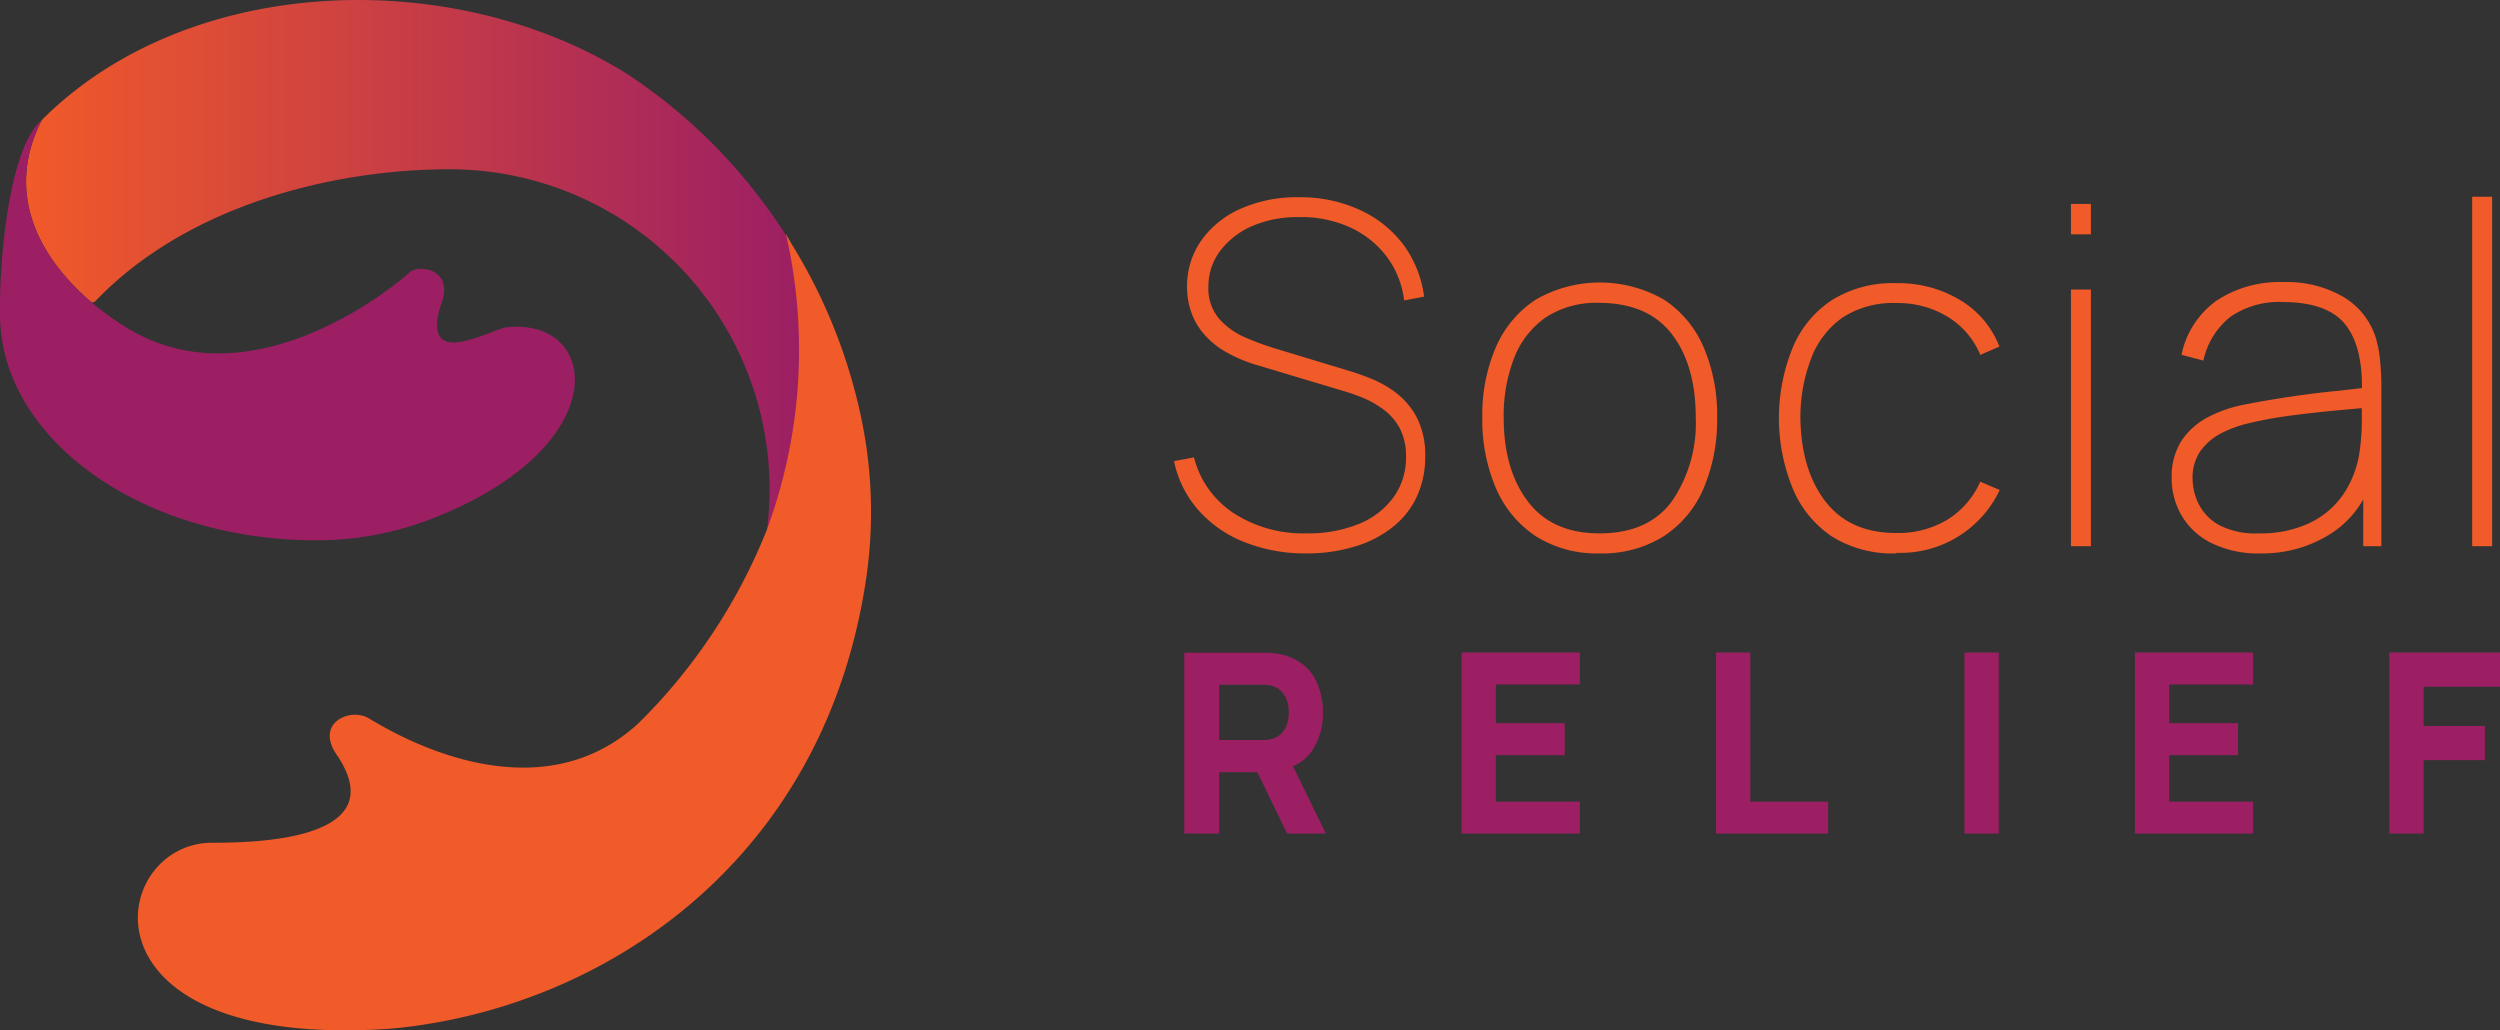 <svg xmlns="http://www.w3.org/2000/svg" xmlns:xlink="http://www.w3.org/1999/xlink" viewBox="0 0 299.38 123.39"><rect x="0" y="0" width="299.38" height="123.39" fill="#333333" stroke="none"/><defs><style>.cls-1{fill:#fdf035;}.cls-2{fill:url(#linear-gradient);}.cls-3{fill:#f15a29;}.cls-4{fill:#9c1f63;}</style><linearGradient id="linear-gradient" x1="3.11" y1="31.73" x2="95.69" y2="31.73" gradientUnits="userSpaceOnUse"><stop offset="0" stop-color="#f15a29"/><stop offset="1" stop-color="#9c1f63"/></linearGradient></defs><g id="Layer_2" data-name="Layer 2"><g id="Layer_1-2" data-name="Layer 1"><path class="cls-1" d="M94.13,28.09l0,.13.7,1.1Z"/><path class="cls-2" d="M94.16,28.22C93.08,26.54,92,25,90.87,23.54A64.7,64.7,0,0,0,75.13,8.87C54.18-4.24,22.48-3.15,5,14.38.39,23.44,5,31.13,11,36.24l.37-.12c10.94-11.49,28.4-15.85,42.48-15.85a38.32,38.32,0,0,1,38,43.18l.07-.07a62,62,0,0,0,2.31-35.16Z"/><path class="cls-3" d="M103.37,51.22a64.94,64.94,0,0,0-8.51-21.9l-.7-1.1a62,62,0,0,1-2.31,35.16c0,.09-.06.18-.1.27A67.88,67.88,0,0,1,76.49,86.58C63.36,98.7,45.11,86.49,44,85.93c-2.2-1.14-6.36.69-3.6,4.57,6.76,10.15-9.92,10.42-15,10.42-12.47,0-16.88,24.9,21.36,22.27,25.29-2.3,52.07-19.93,57-54.15A54.8,54.8,0,0,0,103.37,51.22Z"/><path class="cls-4" d="M5,14.38l-.37.35C1,18.58-.09,31.28,0,37.68a18.42,18.42,0,0,0,.14,2.23C1.73,53.62,17.83,64.7,37.88,64.7a38,38,0,0,0,13.54-2.47h0c22.63-8.66,20.47-24.5,9-23-3,.93-9.8,4.64-7.67-2.59,1.86-4.42-2.64-5.05-3.73-4-.64.63-18.76,16.45-34.36,6.28A33.63,33.63,0,0,1,11,36.24C5,31.13.39,23.44,5,14.38Z"/><path class="cls-3" d="M156.44,66.27A19.65,19.65,0,0,1,149,64.91a14.42,14.42,0,0,1-5.5-3.83,12.82,12.82,0,0,1-2.91-5.86l2.39-.45a11.31,11.31,0,0,0,4.72,6.66,15.3,15.3,0,0,0,8.77,2.44,16,16,0,0,0,6.26-1.13,9.57,9.57,0,0,0,4.16-3.21,8,8,0,0,0,1.48-4.82,7.1,7.1,0,0,0-.77-3.47A6.86,6.86,0,0,0,165.62,49a11.15,11.15,0,0,0-2.46-1.38,23.65,23.65,0,0,0-2.28-.8l-10.25-3.07a17.15,17.15,0,0,1-3.82-1.6A9.86,9.86,0,0,1,144.17,40a8.16,8.16,0,0,1-1.52-2.62,9.2,9.2,0,0,1-.5-3,9.56,9.56,0,0,1,1.69-5.56,11.41,11.41,0,0,1,4.72-3.82,16.58,16.58,0,0,1,7-1.38,17,17,0,0,1,7.2,1.48A13.63,13.63,0,0,1,168,29.22a13.37,13.37,0,0,1,2.54,6.3l-2.39.46a10.89,10.89,0,0,0-2.1-5.26,11.45,11.45,0,0,0-4.42-3.51A14.16,14.16,0,0,0,155.53,26a13.66,13.66,0,0,0-5.65,1.1,9.51,9.51,0,0,0-3.8,3,7,7,0,0,0-1.37,4.22A5.58,5.58,0,0,0,146,38.18a9,9,0,0,0,3.23,2.28,33.19,33.19,0,0,0,3.64,1.32l8.48,2.57a26.89,26.89,0,0,1,2.65.92A13,13,0,0,1,167.13,47a9.14,9.14,0,0,1,2.54,3,9.84,9.84,0,0,1,1,4.69,11.23,11.23,0,0,1-1,4.78,10.06,10.06,0,0,1-2.88,3.64,13.36,13.36,0,0,1-4.49,2.32A19.5,19.5,0,0,1,156.44,66.27Z"/><path class="cls-3" d="M191.57,66.27a13.65,13.65,0,0,1-7.69-2.08,13.09,13.09,0,0,1-4.75-5.75A20.79,20.79,0,0,1,177.51,50a20.4,20.4,0,0,1,1.65-8.48,12.86,12.86,0,0,1,4.8-5.67,15.39,15.39,0,0,1,15.33.05,12.85,12.85,0,0,1,4.73,5.7,20.5,20.5,0,0,1,1.61,8.4A20.9,20.9,0,0,1,204,58.51a12.83,12.83,0,0,1-4.77,5.71A13.8,13.8,0,0,1,191.57,66.27Zm0-2.4q5.81,0,8.65-3.85a16.5,16.5,0,0,0,2.85-10q0-6.28-2.86-10t-8.64-3.75A11.05,11.05,0,0,0,185.12,38a10.6,10.6,0,0,0-3.8,4.87A19.07,19.07,0,0,0,180.07,50q0,6.27,2.92,10.08T191.57,63.87Z"/><path class="cls-3" d="M227.1,66.27a13.71,13.71,0,0,1-7.69-2,12.82,12.82,0,0,1-4.7-5.71,22.32,22.32,0,0,1,0-17,12.57,12.57,0,0,1,4.71-5.65,13.8,13.8,0,0,1,7.66-2,14.33,14.33,0,0,1,7.61,2,11.15,11.15,0,0,1,4.74,5.59l-2.28,1a9.71,9.71,0,0,0-3.94-4.58,11.46,11.46,0,0,0-6.13-1.63A11.09,11.09,0,0,0,220.69,38a10.47,10.47,0,0,0-3.78,4.87A19.78,19.78,0,0,0,215.6,50q.08,6.26,3,10.05t8.54,3.78a11.47,11.47,0,0,0,6-1.56,10.11,10.11,0,0,0,4-4.59l2.33,1a13.13,13.13,0,0,1-12.35,7.52Z"/><path class="cls-3" d="M248,28.06V24.42h2.39v3.64Zm0,37.35V34.67h2.39V65.41Z"/><path class="cls-3" d="M270.71,66.27A12.58,12.58,0,0,1,264.76,65a8.44,8.44,0,0,1-3.53-3.3,8.82,8.82,0,0,1-1.17-4.44,8,8,0,0,1,1.18-4.48A8.52,8.52,0,0,1,264.33,50a15.43,15.43,0,0,1,4.1-1.48q2.69-.54,5.74-1t5.65-.7c1.73-.19,3-.34,3.87-.46l-.85.57q.14-5.43-2-8.09t-7.47-2.67a10.26,10.26,0,0,0-6.22,1.73,9.09,9.09,0,0,0-3.29,5.28l-2.62-.69a10.58,10.58,0,0,1,4.2-6.49,13.7,13.7,0,0,1,8-2.22,13.44,13.44,0,0,1,7.12,1.74,8.72,8.72,0,0,1,3.87,4.7,13.08,13.08,0,0,1,.57,2.76,31.17,31.17,0,0,1,.17,3.16V65.41H283V57l1.14,0a11.67,11.67,0,0,1-4.87,6.81A15.17,15.17,0,0,1,270.71,66.27Zm-.11-2.4a13.59,13.59,0,0,0,5.87-1.19,10.24,10.24,0,0,0,4.13-3.46,12.17,12.17,0,0,0,2-5.42,24.53,24.53,0,0,0,.23-3.42V47.76l1.25,1-4.17.38c-1.77.17-3.65.37-5.62.63a48,48,0,0,0-5.36,1,14.35,14.35,0,0,0-2.87,1.08,7.05,7.05,0,0,0-2.49,2.08,5.52,5.52,0,0,0-1,3.45,6.83,6.83,0,0,0,.74,3,6,6,0,0,0,2.49,2.53A9.56,9.56,0,0,0,270.6,63.87Z"/><path class="cls-3" d="M296.05,65.41V23.56h2.39V65.41Z"/><path class="cls-4" d="M157.06,90a7.94,7.94,0,0,0,1.36-4.66,9,9,0,0,0-.59-3.31A5.86,5.86,0,0,0,156,79.54a6.84,6.84,0,0,0-3.18-1.28,6.68,6.68,0,0,0-1-.09l-.85,0h-9.15V99.82H146V92.47h4.57l3.56,7.35h4.64l-3.93-8.06A5.26,5.26,0,0,0,157.06,90ZM146,82h4.88l.69,0a3.54,3.54,0,0,1,.69.12,2.41,2.41,0,0,1,1.28.76,2.92,2.92,0,0,1,.63,1.19,5.06,5.06,0,0,1,.17,1.24,5.12,5.12,0,0,1-.17,1.24,3,3,0,0,1-.63,1.19,2.41,2.41,0,0,1-1.28.76,3.54,3.54,0,0,1-.69.12l-.69,0H146Z"/><polygon class="cls-4" points="175.03 99.82 189.19 99.82 189.19 96 179.13 96 179.13 90.43 187.38 90.43 187.38 86.6 179.13 86.6 179.13 81.97 189.19 81.97 189.19 78.14 175.03 78.14 175.03 99.82"/><polygon class="cls-4" points="209.6 78.14 205.5 78.14 205.5 99.82 218.93 99.82 218.93 96 209.6 96 209.6 78.14"/><rect class="cls-4" x="235.25" y="78.14" width="4.1" height="21.68"/><polygon class="cls-4" points="255.66 99.82 269.81 99.82 269.81 96 259.76 96 259.76 90.43 268.01 90.43 268.01 86.6 259.76 86.6 259.76 81.97 269.81 81.97 269.81 78.14 255.66 78.14 255.66 99.82"/><polygon class="cls-4" points="299.38 82.24 299.38 78.14 286.13 78.14 286.13 99.82 290.23 99.82 290.23 91.03 297.57 91.03 297.57 86.94 290.23 86.94 290.23 82.24 299.38 82.24"/></g></g></svg>